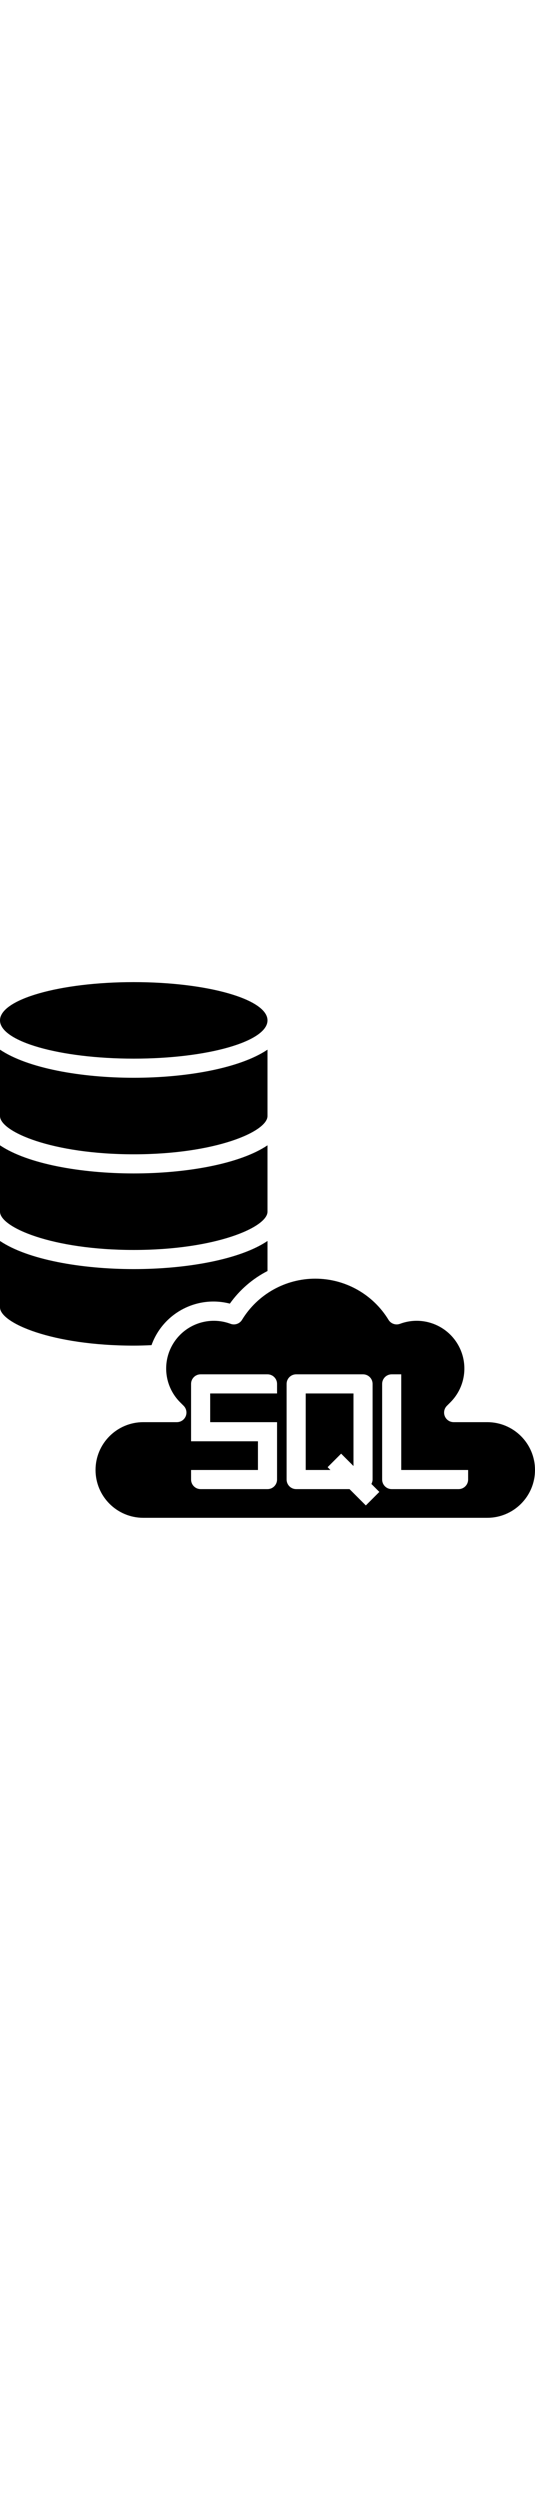<svg height="448pt" viewBox="0 0 448 448" width="96pt" xmlns="http://www.w3.org/2000/svg">
<path d="m112 144c68.398 0 112-18.961 112-32v-55.52c-23.039 15.52-67.68 23.52-112 23.52s-88.961-8-112-23.52v55.52c0 13.039 43.602 32 112 32zm0 0"/><path d="m224 32c0-17.672-50.145-32-112-32s-112 14.328-112 32 50.145 32 112 32 112-14.328 112-32zm0 0"/><path d="m112 224c68.398 0 112-18.961 112-32v-55.52c-23.039 15.52-67.68 23.52-112 23.52s-88.961-8-112-23.52v55.52c0 13.039 43.602 32 112 32zm0 0"/><path d="m256 408h20.688l-2.344-2.344 11.312-11.312 10.344 10.344v-60.688h-40zm0 0"/><path d="m408 368h-28.078c-3.254.02-6.191-1.93-7.438-4.934-1.246-3-.551-6.457 1.754-8.746l2.883-2.879c13.309-13.273 15.562-34.027 5.41-49.844-10.156-15.816-29.965-22.414-47.57-15.836-3.574 1.332-7.594-.039-9.602-3.281-13.035-21.41-36.293-34.477-61.359-34.477s-48.324 13.066-61.359 34.477c-2.008 3.242-6.027 4.613-9.602 3.281-17.605-6.578-37.414.02-47.57 15.836-10.152 15.816-7.898 36.57 5.41 49.844l2.883 2.879c2.305 2.289 3 5.746 1.754 8.746-1.246 3.004-4.184 4.953-7.438 4.934h-28.078c-22.09 0-40 17.91-40 40s17.91 40 40 40h288c22.09 0 40-17.91 40-40s-17.91-40-40-40zm-176-24h-56v24h56v48c0 4.418-3.582 8-8 8h-56c-4.418 0-8-3.582-8-8v-8h56v-24h-56v-48c0-4.418 3.582-8 8-8h56c4.418 0 8 3.582 8 8zm74.344 93.656-13.656-13.656h-44.688c-4.418 0-8-3.582-8-8v-80c0-4.418 3.582-8 8-8h56c4.418 0 8 3.582 8 8v80c-.027 1.293-.371 2.555-1.008 3.68l6.664 6.664zm85.656-21.656c0 4.418-3.582 8-8 8h-56c-4.418 0-8-3.582-8-8v-80c0-4.418 3.582-8 8-8h8v80h56zm0 0"/><path d="m126.879 303.602c9.617-26.781 38.047-41.832 65.602-34.723 8.172-11.484 18.98-20.84 31.52-27.277v-25.121c-23.039 15.52-67.68 23.52-112 23.52s-88.961-8-112-23.52v55.52c0 13.039 43.602 32 112 32 4.801 0 9.762-.16 14.879-.398zm0 0"/></svg>